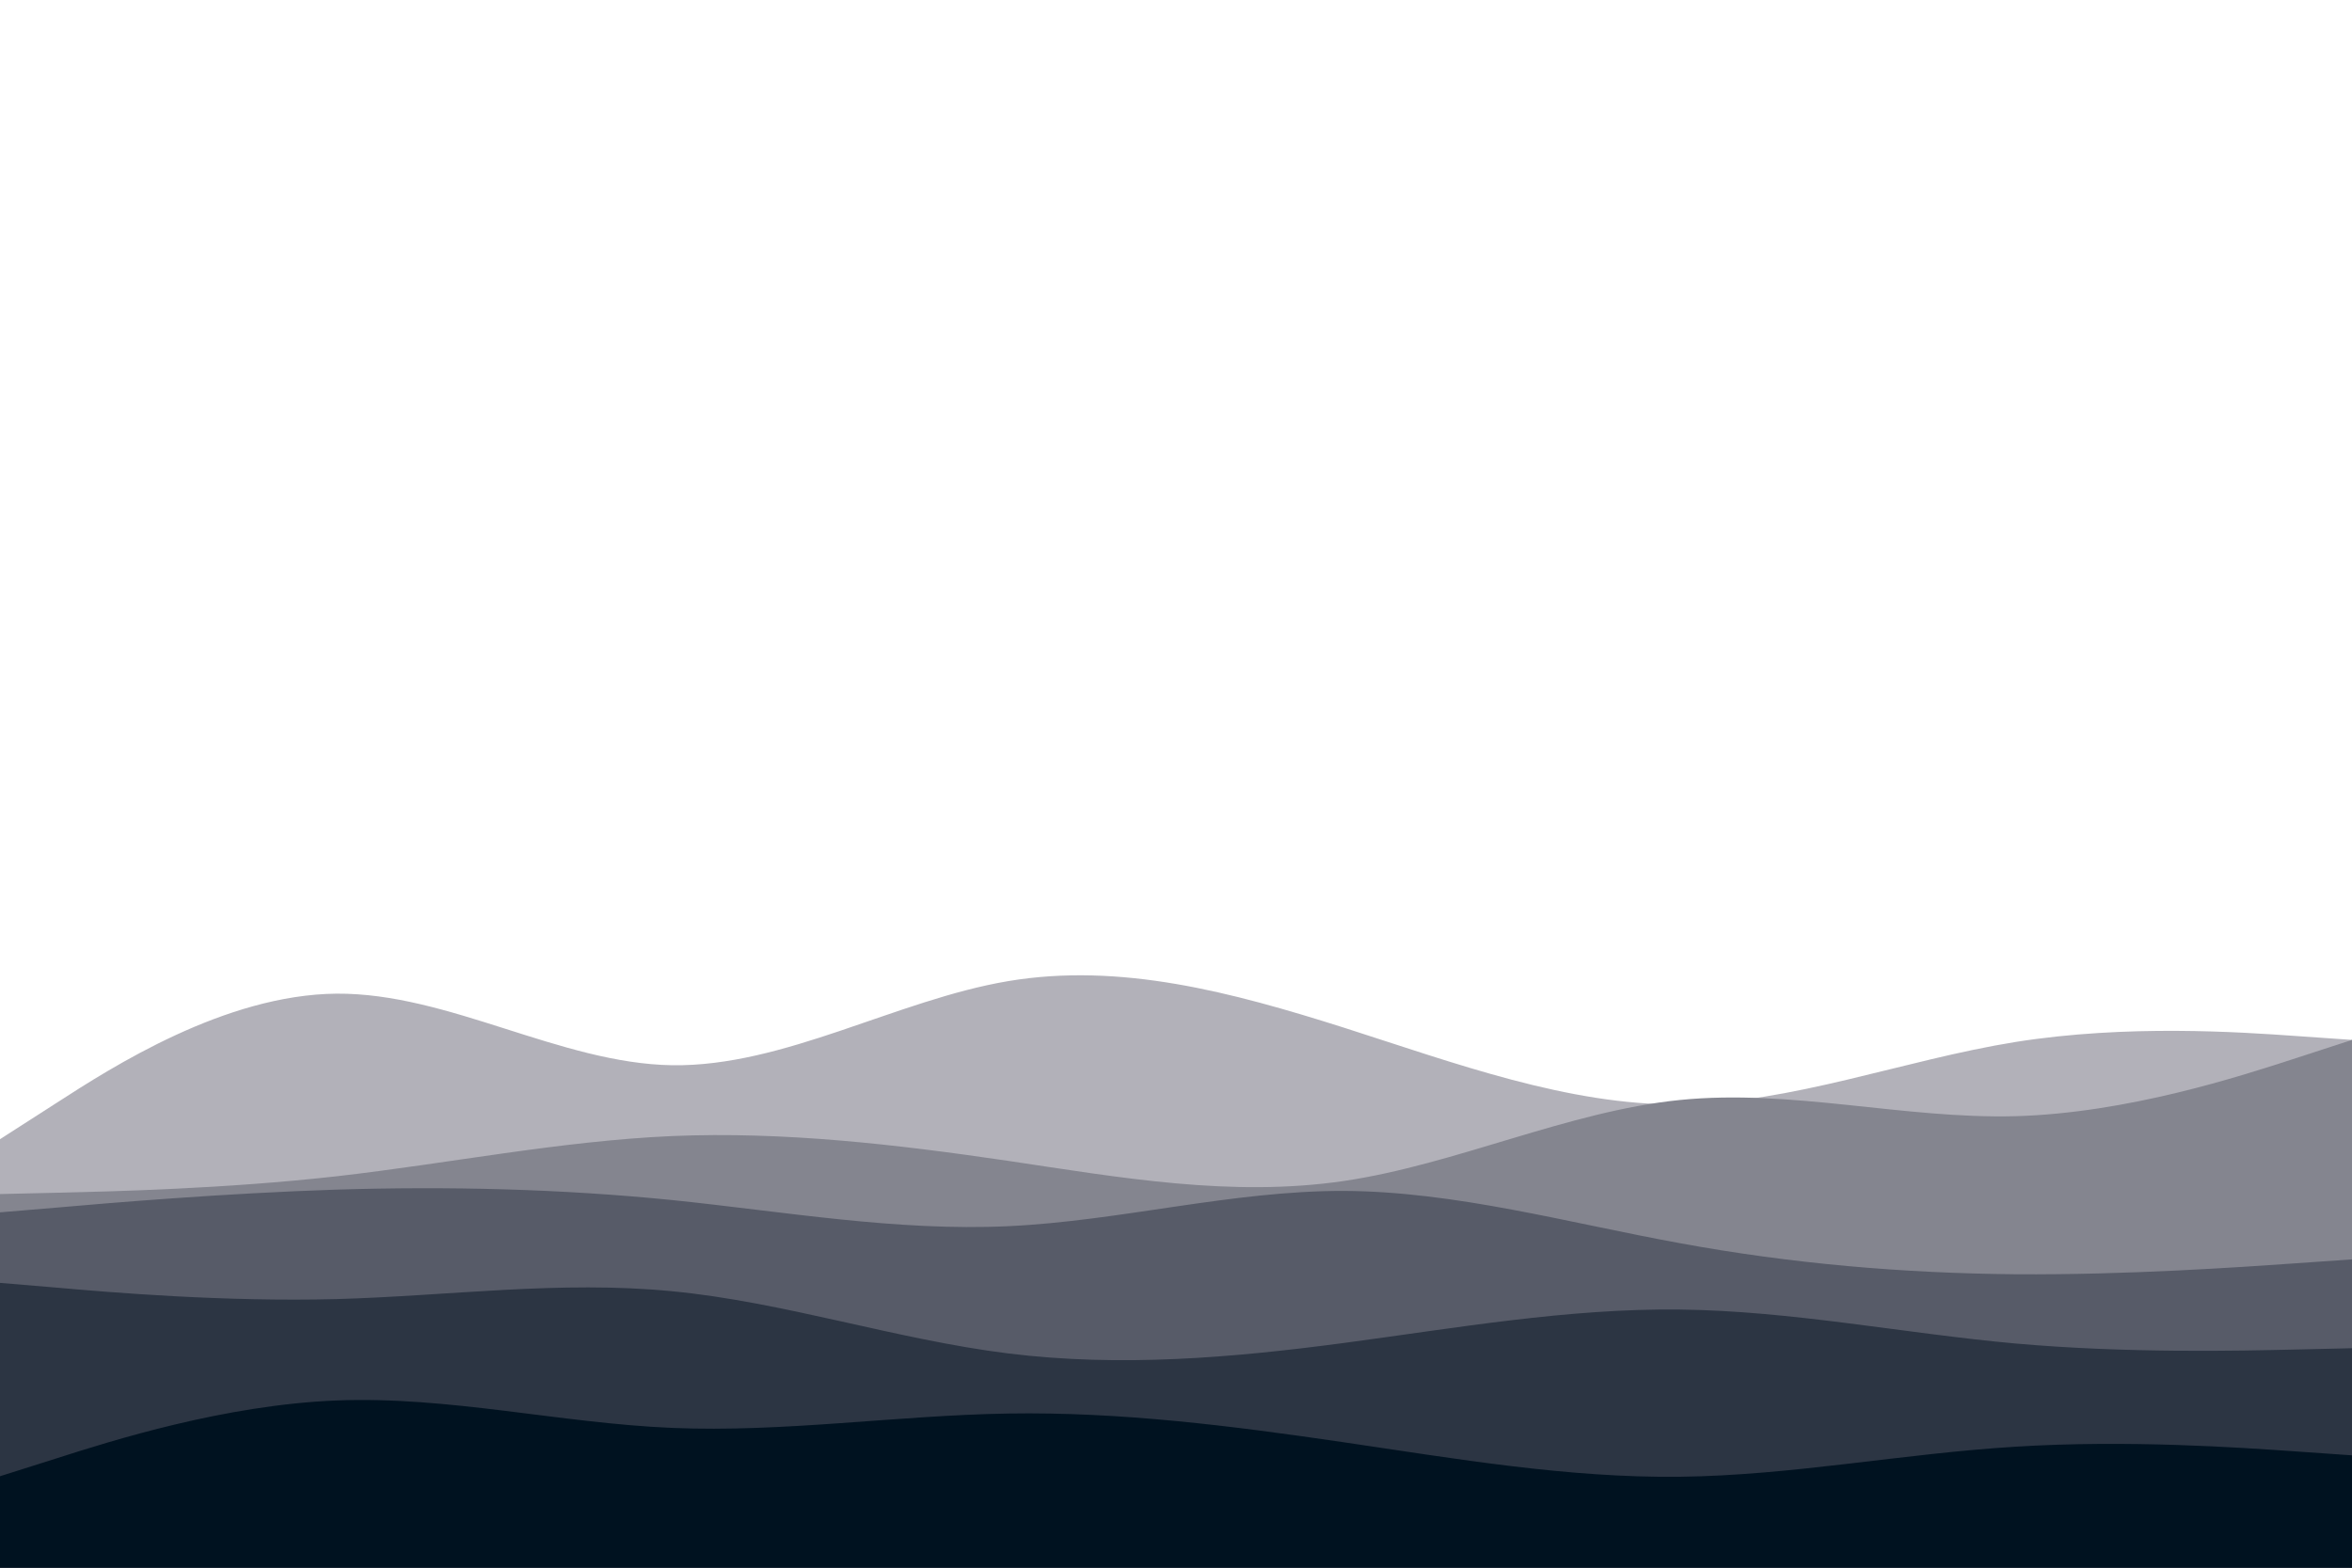 <svg id="visual" viewBox="0 0 900 600" width="900" height="600" xmlns="http://www.w3.org/2000/svg" xmlns:xlink="http://www.w3.org/1999/xlink" version="1.1"><path d="M0 436L21.5 422.2C43 408.3 86 380.7 128.8 380.3C171.7 380 214.3 407 257.2 407.7C300 408.3 343 382.7 385.8 375.5C428.7 368.3 471.3 379.7 514.2 393.3C557 407 600 423 642.8 422.7C685.7 422.3 728.3 405.7 771.2 398.8C814 392 857 395 878.5 396.5L900 398L900 601L878.5 601C857 601 814 601 771.2 601C728.3 601 685.7 601 642.8 601C600 601 557 601 514.2 601C471.3 601 428.7 601 385.8 601C343 601 300 601 257.2 601C214.3 601 171.7 601 128.8 601C86 601 43 601 21.5 601L0 601Z" fill="#b2b1b9"></path><path d="M0 457L21.5 456.5C43 456 86 455 128.8 450.2C171.7 445.3 214.3 436.7 257.2 434.8C300 433 343 438 385.8 444.3C428.7 450.7 471.3 458.3 514.2 452C557 445.7 600 425.3 642.8 421C685.7 416.7 728.3 428.3 771.2 427.2C814 426 857 412 878.5 405L900 398L900 601L878.5 601C857 601 814 601 771.2 601C728.3 601 685.7 601 642.8 601C600 601 557 601 514.2 601C471.3 601 428.7 601 385.8 601C343 601 300 601 257.2 601C214.3 601 171.7 601 128.8 601C86 601 43 601 21.5 601L0 601Z" fill="#84858f"></path><path d="M0 464L21.5 462.2C43 460.3 86 456.7 128.8 455.3C171.7 454 214.3 455 257.2 459.3C300 463.7 343 471.3 385.8 469.3C428.7 467.3 471.3 455.7 514.2 455.8C557 456 600 468 642.8 475.8C685.7 483.7 728.3 487.3 771.2 487.7C814 488 857 485 878.5 483.5L900 482L900 601L878.5 601C857 601 814 601 771.2 601C728.3 601 685.7 601 642.8 601C600 601 557 601 514.2 601C471.3 601 428.7 601 385.8 601C343 601 300 601 257.2 601C214.3 601 171.7 601 128.8 601C86 601 43 601 21.5 601L0 601Z" fill="#575b68"></path><path d="M0 491L21.5 492.8C43 494.7 86 498.3 128.8 497.2C171.7 496 214.3 490 257.2 494.2C300 498.3 343 512.7 385.8 518C428.7 523.3 471.3 519.7 514.2 514C557 508.3 600 500.7 642.8 501.2C685.7 501.7 728.3 510.3 771.2 514.2C814 518 857 517 878.5 516.5L900 516L900 601L878.5 601C857 601 814 601 771.2 601C728.3 601 685.7 601 642.8 601C600 601 557 601 514.2 601C471.3 601 428.7 601 385.8 601C343 601 300 601 257.2 601C214.3 601 171.7 601 128.8 601C86 601 43 601 21.5 601L0 601Z" fill="#2c3543"></path><path d="M0 565L21.5 558.2C43 551.3 86 537.7 128.8 536C171.7 534.3 214.3 544.7 257.2 546.5C300 548.3 343 541.7 385.8 541C428.7 540.3 471.3 545.7 514.2 552C557 558.3 600 565.7 642.8 565.2C685.7 564.7 728.3 556.3 771.2 553.7C814 551 857 554 878.5 555.5L900 557L900 601L878.5 601C857 601 814 601 771.2 601C728.3 601 685.7 601 642.8 601C600 601 557 601 514.2 601C471.3 601 428.7 601 385.8 601C343 601 300 601 257.2 601C214.3 601 171.7 601 128.8 601C86 601 43 601 21.5 601L0 601Z" fill="#001220"></path></svg>
